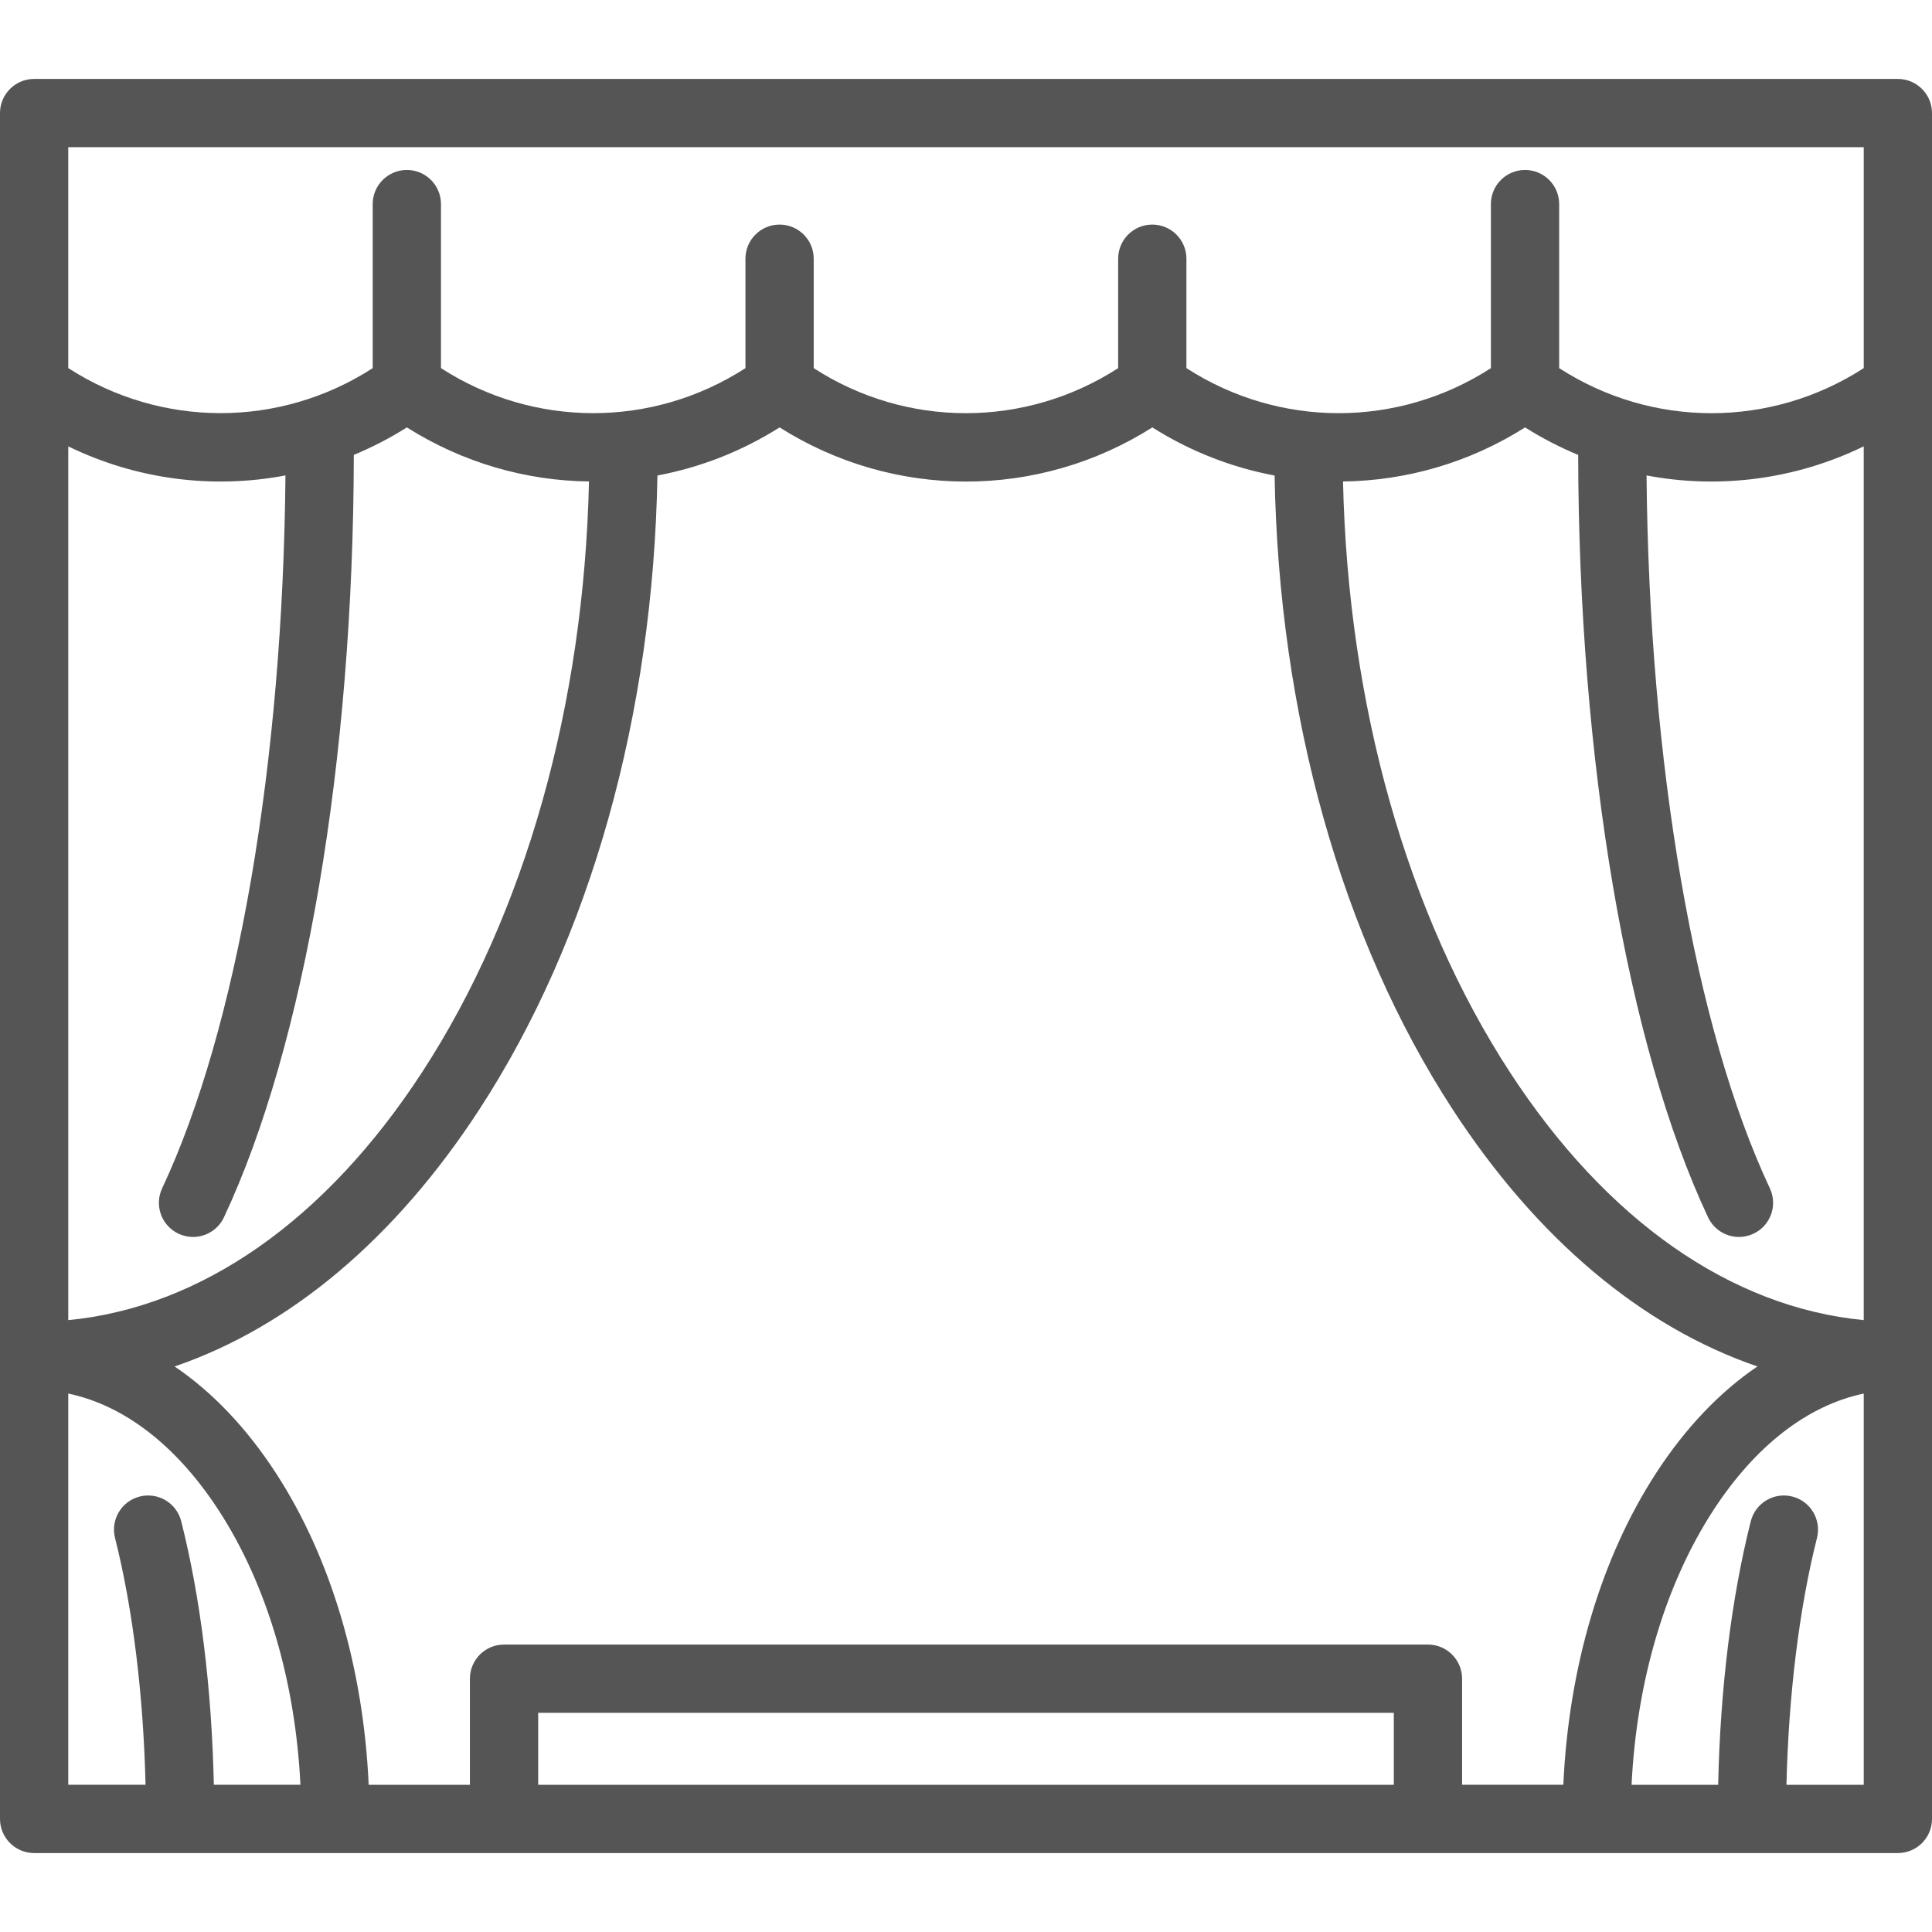 <?xml version="1.0" encoding="iso-8859-1"?>
<!-- Generator: Adobe Illustrator 19.0.0, SVG Export Plug-In . SVG Version: 6.00 Build 0)  -->
<svg xmlns="http://www.w3.org/2000/svg" xmlns:xlink="http://www.w3.org/1999/xlink" version="1.1" id="Layer_1" x="0px" y="0px" viewBox="0 0 512 512" style="enable-background:new 0 0 512 512;" xml:space="preserve" width="512px" height="512px">
<g>
	<g>
		<path d="M502.954,20.921H9.046C4.05,20.921,0,24.971,0,29.967v452.066c0,4.996,4.05,9.046,9.046,9.046h493.908    c4.996,0,9.046-4.05,9.046-9.046V29.967C512,24.971,507.95,20.921,502.954,20.921z M18.092,39.013h475.816v58.547    c-24.653,15.927-56.088,15.92-80.713-0.005V54.089c0-4.996-4.05-9.046-9.046-9.046s-9.046,4.05-9.046,9.046v43.476    c-24.644,15.912-56.056,15.906-80.689-0.012v-28.99c0-4.996-4.05-9.046-9.046-9.046c-4.996,0-9.046,4.05-9.046,9.046v29    c-24.66,15.922-56.094,15.908-80.679,0.001V68.563c0-4.996-4.05-9.046-9.046-9.046c-4.996,0-9.046,4.05-9.046,9.046v28.996    c-24.641,15.912-56.049,15.911-80.689-0.005V54.089c0-4.996-4.05-9.046-9.046-9.046s-9.046,4.05-9.046,9.046v43.475    c-24.615,15.891-55.982,15.903-80.68-0.012V39.013z M469.031,314.911c-19.9-42.346-32.006-112.583-32.68-188.915    c19.292,3.668,39.464,1.093,57.556-7.71v231.557c-35.195-3.38-68.222-26.43-93.816-65.766    c-27.28-41.929-42.842-97.223-44.179-156.475c16.757-0.206,33.466-4.976,48.25-14.332c4.528,2.863,9.239,5.283,14.072,7.29    c0.136,80.959,12.979,156.414,34.423,202.048c1.54,3.278,4.797,5.201,8.193,5.201c1.288,0,2.598-0.276,3.841-0.861    C469.213,324.821,471.155,319.433,469.031,314.911z M18.092,118.295c18.077,8.797,38.255,11.37,57.557,7.696    c-0.674,76.334-12.78,146.573-32.68,188.92c-2.124,4.522-0.181,9.909,4.34,12.035c1.244,0.584,2.552,0.861,3.842,0.861    c3.396,0,6.653-1.923,8.193-5.201c21.445-45.635,34.288-121.094,34.423-202.056c4.828-2.005,9.536-4.423,14.059-7.283    c14.796,9.356,31.509,14.122,48.262,14.328c-1.336,59.254-16.898,114.552-44.179,156.483    c-25.593,39.335-58.619,62.386-93.816,65.765V118.295z M56.67,472.985v0.001c-0.566-25.558-3.521-49.545-8.647-69.838    c-1.224-4.844-6.145-7.781-10.985-6.555c-4.844,1.223-7.778,6.142-6.555,10.985c4.699,18.6,7.517,41.541,8.088,65.407H18.092    V369.309c14.82,3.105,28.711,13.8,39.827,30.886c12.754,19.602,20.338,45.175,21.699,72.79H56.67z M369.376,472.986H142.624    v-19.068h226.751V472.986z M387.468,472.986v-28.114c0-4.995-4.05-9.045-9.046-9.045H133.578c-4.996,0-9.046,4.05-9.046,9.046    v28.114H97.705c-1.404-31.12-10.005-60.194-24.619-82.657c-7.8-11.988-16.88-21.476-26.817-28.203    c30.533-10.447,58.419-33.773,80.807-68.183c29.402-45.189,46.043-104.595,47.149-167.928c11.287-2.123,22.278-6.365,32.375-12.75    c15.139,9.574,32.278,14.357,49.415,14.355c17.137-0.001,34.268-4.786,49.37-14.353c10.104,6.39,21.104,10.633,32.397,12.756    c1.107,63.328,17.748,122.732,47.149,167.918c22.389,34.411,50.274,57.737,80.807,68.183    c-9.938,6.727-19.018,16.215-26.817,28.203c-14.615,22.463-23.215,51.537-24.619,82.657H387.468z M493.909,472.987h-20.481v-0.001    c0.573-23.864,3.39-46.806,8.089-65.407c1.224-4.844-1.71-9.762-6.555-10.985c-4.847-1.225-9.762,1.711-10.985,6.555    c-5.126,20.293-8.082,44.28-8.647,69.838h-22.948c1.36-27.615,8.946-53.188,21.699-72.79    c11.117-17.087,25.007-27.782,39.827-30.886V472.987z" fill="#555555"/>
	</g>
</g>
<g>
</g>
<g>
</g>
<g>
</g>
<g>
</g>
<g>
</g>
<g>
</g>
<g>
</g>
<g>
</g>
<g>
</g>
<g>
</g>
<g>
</g>
<g>
</g>
<g>
</g>
<g>
</g>
<g>
</g>
</svg>
